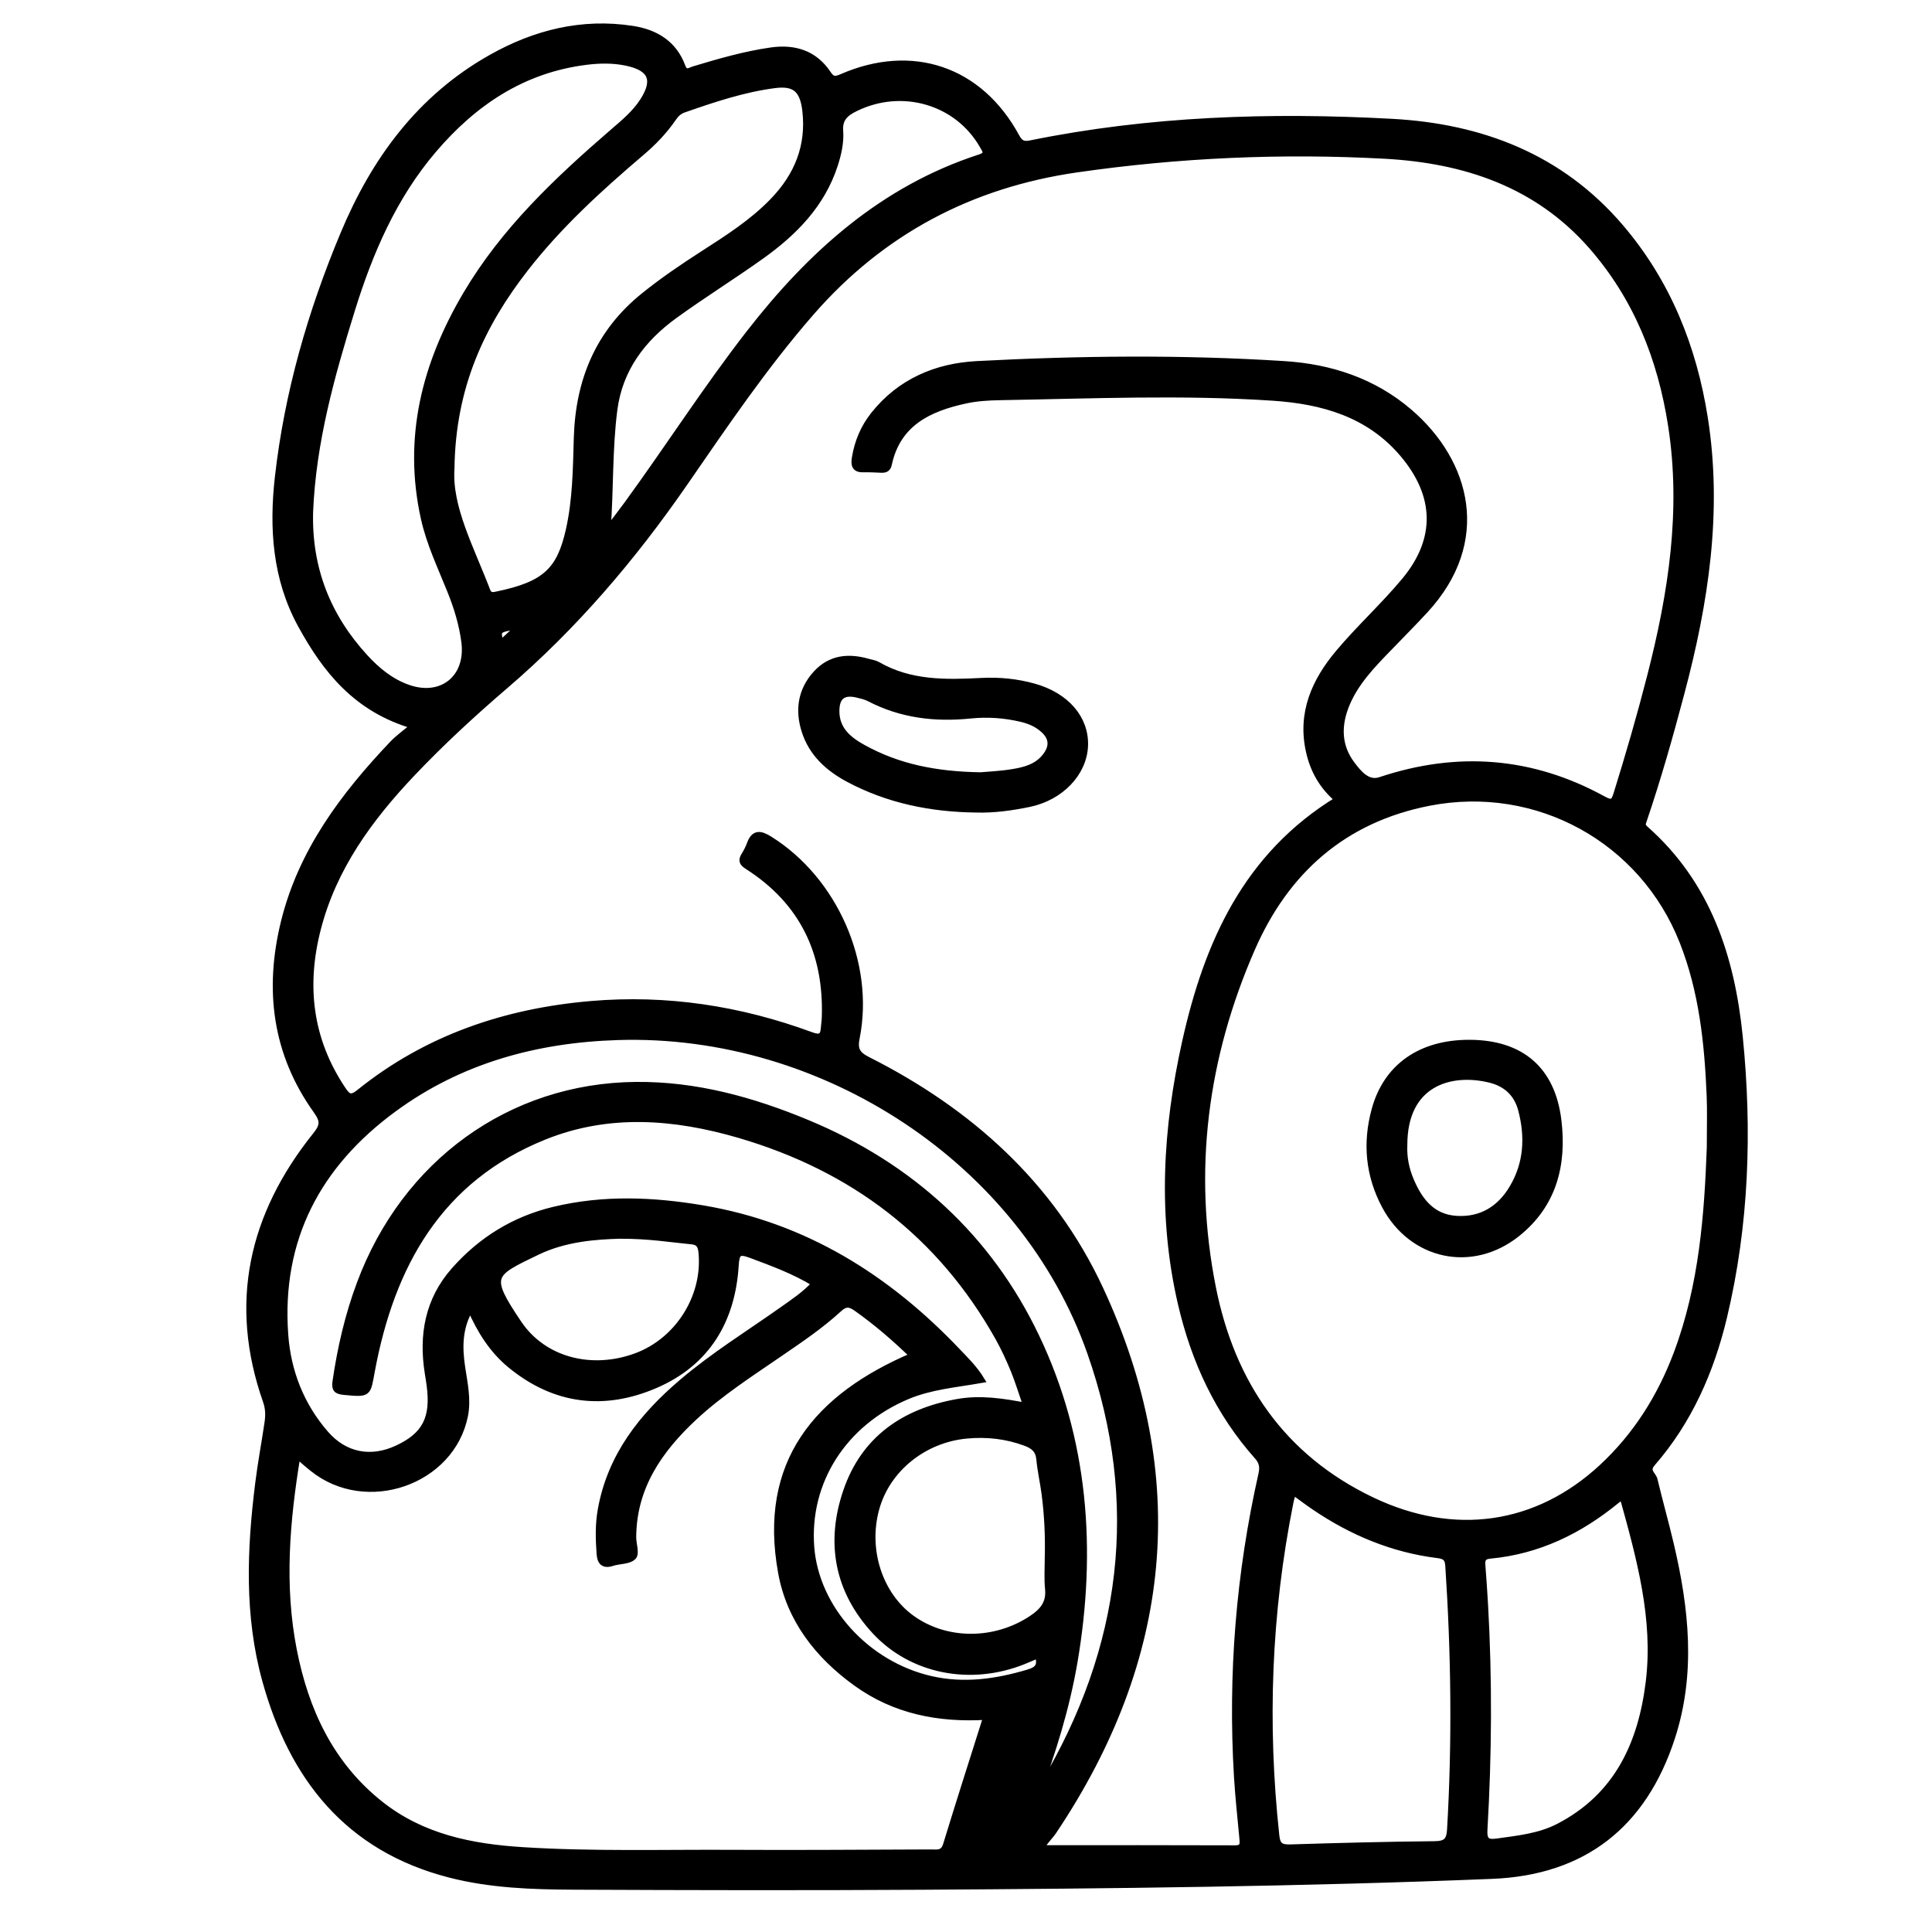 <?xml version="1.0" encoding="utf-8"?>
<!-- Generator: Adobe Illustrator 23.0.0, SVG Export Plug-In . SVG Version: 6.00 Build 0)  -->
<svg version="1.0" xmlns="http://www.w3.org/2000/svg" xmlns:xlink="http://www.w3.org/1999/xlink" x="0px" y="0px"
	 viewBox="0 0 3000 3000" style="enable-background:new 0 0 3000 3000;" xml:space="preserve">
<style type="text/css">
	.st0{stroke:#000000;stroke-width:10;stroke-miterlimit:10;}
</style>
<g id="Layer_1">
</g>
<g id="Layer_2">
	<g>
		<path class="st0" d="M642.8,1126.9c-89.1-25.6-137-86.4-175.5-156.7c-39.3-71.8-44.4-150.2-35.5-229.1
			c14.8-130.9,51.1-256.8,101.9-378C581.4,248.9,652,152.2,762.4,89.9c68.3-38.6,141.4-56.9,220-44.7c35.3,5.5,63.8,22.5,76.9,58
			c4.7,12.8,11.8,6.6,18.7,4.5c39.2-11.8,78.6-23.2,119.2-29c36.4-5.2,67.4,4.2,88.5,36c6.1,9.2,10.9,9.7,20.8,5.4
			c109.7-48.1,214.9-12.4,271.7,92.4c5.6,10.4,11.1,12.7,21.9,10.5c185.5-37.8,373-43.7,561.2-33.5c139,7.5,261.8,54.5,354.7,163.1
			c73.1,85.5,113.5,186.2,130.9,296.4c22.9,145.2,1,286.9-36.3,427.2c-17.5,66.1-36.1,131.8-58.1,196.6c-1.9,5.6-3.8,9,2.1,14.3
			c96.9,85.5,134,199,146.5,322.2c14.7,146.3,9.9,292.2-24.4,435.9c-20,83.5-54,161.2-111,226.7c-10.9,12.5,1.1,17.6,3.1,25.8
			c8,33.5,17.4,66.7,25.3,100.2c23.5,99.9,34.5,200.1,1.8,300.4c-44.1,135.4-137.2,208.5-279,214.2c-295.2,12-590.5,15.1-885.9,16.9
			c-180.1,1.1-360.2,0.7-540.3-0.1c-64.8-0.3-129.8-2.5-193-18.9c-157.3-40.7-243.6-150.1-285.3-300.4
			c-28.1-101.1-24-203.9-11.1-306.7c3.9-31.4,9.8-62.5,14.4-93.8c1.7-11.3,1.7-22.2-2.4-33.9c-53.5-152.1-22-289,76.9-412.5
			c12.3-15.3,12.5-22.8,1.1-38.8c-63.6-88.9-75.8-187.8-50.2-292.2c27-109.9,92.5-196.9,168.7-277.1
			C618.7,1145.7,629.4,1138.2,642.8,1126.9z M2077.7,1241.6c-24.7-21-38.3-45.8-44.8-74.7c-13.5-59.7,8.9-109.5,45.8-153.3
			c32.4-38.5,69.9-72.7,102.2-111.4c54-64.6,52-133.1-2.5-197.4c-52.9-62.4-125-82.5-202.2-87.6c-141.1-9.4-282.3-3.2-423.4-0.8
			c-17.9,0.3-36.2,1.4-53.6,5.2c-56.8,12.3-105.7,35.2-119.4,99.5c-1.4,6.4-4.9,8.1-10.6,8c-9.4-0.3-18.7-1-28.1-0.7
			c-13.5,0.5-15.2-6.2-13.3-17.7c4.1-24.7,13.4-46.9,29-66.5c40.9-51.5,97.2-75.2,160-78.5c159-8.4,318.3-10.1,477.3,0
			c71.6,4.5,138.7,26.4,194.4,74.3c90.2,77.6,123.2,200.5,24.1,307.7c-18.6,20.1-37.9,39.5-56.9,59.2
			c-25.1,25.9-50.2,51.8-64.6,85.7c-13.8,32.7-13.9,65.3,7.9,94.2c10.3,13.7,24.3,31.4,44.2,24.8c120-40.1,235.4-31.3,346.3,29.6
			c14.5,8,17.1,3.9,21.2-9.2c18.8-60.5,36.4-121.2,52.1-182.5c32.8-127.8,52.9-256.7,32.4-388.8c-16.1-103.8-53.7-198.6-123.5-278.4
			c-84.8-96.9-197.3-134-321.3-140.8c-160-8.7-319.6-1.7-478.3,21.2c-164.4,23.7-302.5,96.2-412.6,222.4
			c-72.7,83.4-134.3,174.6-196.8,265.1c-80.3,116.2-171,222.6-278.3,314.6c-50.3,43.1-99.1,88.1-144.7,136.2
			c-66,69.7-121.9,146-146.4,241c-22.9,88.7-13.1,172.6,38.8,249.9c7.5,11.2,12.4,15.4,25.8,4.6c104.9-84.5,226.8-125.7,359.6-137.1
			c117.4-10.1,231.2,7.4,341.5,48c13.8,5.1,19.7,3.3,20.6-11.4c0.4-5.7,1.4-11.5,1.5-17.2c3.1-100-34.9-179.1-120.1-233.6
			c-7.8-5-10.2-8.6-5.3-16.6c3.4-5.5,6.5-11.3,8.7-17.3c6.5-18.4,16-17.1,30.8-7.8c100.3,62.8,157.8,192.4,134.7,308.1
			c-3.6,17.9,0.7,25.8,17,34.1c158.4,79.8,286,194.1,361.2,355.7c136.1,292.6,106.9,574.4-72.1,841.8c-6.6,9.8-16.1,17.8-19,27
			c100.6,0,200.7-0.2,300.7,0.2c13.9,0,12.5-7.9,11.7-16.9c-2.9-31.5-6.4-63.1-8.3-94.7c-9.5-158.4,3.1-315.1,38-469.9
			c2.3-10.4,1.4-18.6-6.5-27.4c-60.8-68.2-97.9-148.5-118.5-236.9c-31.7-136.1-23.6-272,6.5-406.9
			C1874.6,1465.1,1935.3,1328.5,2077.7,1241.6z M2655.3,1781.8c0-33.1,0.8-56.9-0.2-80.6c-3.4-81.5-11.8-162.1-42.1-239
			c-62.4-158.6-226.3-248.5-393.7-216c-132.8,25.8-222.5,105.9-275.2,226.2c-74,169-97.2,346.1-60.9,527.8
			c29.5,147.6,107.4,262.7,246.7,329.4c128.4,61.4,256.9,42.3,357.7-51c53.2-49.3,90.8-109.2,116.3-177
			C2643.8,1995.3,2651.5,1884.2,2655.3,1781.8z M461.6,2259.7c-17,103-25.2,202.5-5.8,302.1c18.4,94.1,57.1,178,134.4,239.5
			c65,51.7,141.8,67,222.1,72c108.7,6.8,217.4,3.5,326.2,4.1c102.3,0.6,204.5-0.3,306.8-0.6c9.7,0,19.5,2.3,23.9-11.8
			c20.1-65.8,41.2-131.3,62.7-199.5c-74.5,4.5-142.7-9.1-202.4-52.2c-59.4-42.8-103-98.8-116.2-171.1
			c-31.2-170.8,55.1-273.4,204.6-337c-27.8-26.9-56.5-51.8-87.8-73.9c-10.3-7.3-17.2-8.4-27.5,1.1c-28.1,25.9-59.8,47.2-91.3,68.8
			c-45.6,31.4-92.4,61.3-133.2,99.2c-54.3,50.5-94.7,108.4-95.2,186.4c-0.1,10.5,5.3,25.3,0.3,30.4c-6.8,7-21.4,5.9-32.3,9.4
			c-13.5,4.5-18.6-1.1-19.5-13.8c-1.7-23-2.3-46,1.9-68.9c15-83.2,63.9-144.9,126.2-197.8c48.9-41.6,103.5-75.3,155.8-112.3
			c17.3-12.3,35.2-24,50.3-40.8c-32.4-19.8-66.1-32-99.8-44.6c-19.5-7.3-22.6-2.6-23.8,17.4c-5.5,85.1-44.7,150.4-124.3,184.8
			c-79.8,34.4-156.2,25.2-224.6-30.8c-28.4-23.2-47.5-53.6-62.7-88.5c-17.9,30.3-17.7,60.7-13.1,91.8c3.7,24.9,9.4,49.6,4.4,75
			c-20.5,103-153.1,149.1-236.2,82C478.1,2274.4,471.3,2268.1,461.6,2259.7z M1609.2,2788.2c3.6-5.3,7.4-10.5,10.7-16.1
			c126.9-212.8,155.4-438,73.3-671.9c-104-296.4-413.6-500.2-733.8-490.2c-126.7,3.9-245.1,36.2-348.1,111.8
			c-117.8,86.4-179.6,202.1-168.7,351c4.2,57.4,24.8,109.8,62.8,153.5c30.1,34.7,71,41.9,111.6,22.9c43.4-20.2,57.2-47,50.5-97.8
			c-0.8-6.4-1.9-12.8-2.9-19.2c-9.5-59.2,0.4-113.9,40.9-159.6c41.5-47,93-78.9,154.5-93.7c77-18.6,154.3-15.3,231.6-2.2
			c158.4,26.9,286.6,107.5,395.5,222.2c12.7,13.3,26,26.3,36.6,43.6c-39.8,7-78.7,10.1-115,25.4c-98.7,41.5-157.2,132.8-149.3,234.7
			c7.4,95.3,86.3,182.3,186.4,205c51.2,11.6,101,4.6,150.7-10.2c16.6-4.9,20-11.7,15.4-27.6c-8.3,3.5-15.4,6.7-22.7,9.6
			c-82,32.9-173.3,15.3-230.7-46.9c-58-62.9-71.4-137.5-44.2-216.9c27.7-81.1,89.9-123.6,172.8-138.3c35.1-6.2,69.6-1.1,106.8,6.1
			c-7.2-20.8-12.6-38.7-19.6-55.9c-7.1-17.2-14.9-34.2-24-50.5c-90.2-160.7-226.1-263.3-401.9-314.8c-101.3-29.6-203.2-37.6-303,2.5
			c-163.8,65.8-237.9,200-268.4,364.6c-6.6,35.4-4.1,35.3-42.9,31.7c-11.4-1.1-14.5-4.2-12.8-15.7c7.6-52,19.3-102.9,37.8-152.3
			c69.8-187.2,233.6-306,427.7-308c93.6-1,181.9,23.5,267.8,59.3c159.7,66.6,280.9,177.3,354.5,331.8c76,159.4,88.7,330.8,59,504.8
			C1655.9,2651.9,1634.7,2720.3,1609.2,2788.2z M481.2,794.8c-2.4,87.4,27,162.4,85.8,226.3c18.7,20.3,39.9,37.7,66.3,47
			c53,18.8,95.2-15.7,88.1-71.1c-3.5-27.4-11.4-53.3-21.6-78.8c-14.9-37.3-32.5-73.8-41.3-113.4c-27.8-125.2,1.7-239.7,65.4-347.6
			c58.8-99.5,141.5-177.5,227.9-252.1c16.9-14.6,34.2-28.8,46.5-47.8c21.5-33.2,13.3-52.2-25.9-60.3c-20.7-4.3-41.5-3.9-62.3-1.3
			c-98.4,12.3-174.6,63.6-237.2,137.1c-61.8,72.5-98.8,158.4-126.7,248.3C514.4,583.6,485.6,686.8,481.2,794.8z M700.7,727.6
			c-4.2,59.9,30.4,123.6,55.7,189.8c3.4,8.9,9.9,7.2,15.9,5.9c74.6-15.5,97.1-37.7,111.2-99.8c10.7-47.3,11.1-95.7,12.5-143.9
			c2.7-89.1,33.7-163.8,104.4-220.6c29.3-23.5,60.1-44.5,91.6-64.7c38.1-24.5,76.4-48.9,108.2-81.8c38.2-39.5,57.1-85.6,50.6-141
			c-3.9-32.8-16.6-43.8-48.3-39.6c-48.7,6.4-95.1,22-141.2,38.1c-7.3,2.6-11.9,7.3-16.1,13.4c-13.9,20.3-30.9,37.9-49.7,53.8
			C930.8,292.3,868,349.5,815.6,416.9C747.8,504.1,702.3,600.2,700.7,727.6z M2009.4,2317c-1.5,2.6-2.9,4.2-3.5,6.1
			c-1.1,3.4-1.9,6.9-2.6,10.4c-34.3,171.4-40.6,343.9-21.7,517.5c1.7,15.3,7.8,18.4,21.9,18c74.8-2.3,149.6-4.3,224.5-5
			c17.8-0.2,23-6.1,24-23.2c8-136.7,6.3-273.3-2.8-409.9c-0.8-12-5.7-15.1-17-16.5c-69.9-8.7-133-35.2-191-74.5
			C2030.4,2332.6,2020.2,2324.8,2009.4,2317z M2519.7,2323.4c-4.7,3.2-7.2,4.6-9.3,6.3c-57.5,47.2-121.9,78.6-196.8,85.6
			c-11,1-12.8,6.2-12.1,15.5c1.6,20.1,2.9,40.2,4.1,60.3c6.6,116.6,5.9,233.2-0.9,349.8c-1,17.4,4.2,21.1,20.1,18.9
			c32.8-4.6,66-7.9,95.9-23.5c90.8-47.2,128-128.6,139.8-224.5C2572.5,2513.1,2546.3,2419.2,2519.7,2323.4z M943.2,823.7
			c10.2-13.5,20.7-26.9,30.7-40.6c64-87.8,122.6-179.4,189.3-265.3c95.4-122.8,207.2-224,358.5-273.2c14.2-4.6,8.5-11.2,4.1-18.9
			c-39.3-68.3-125-93.2-197.4-57.8c-15.2,7.4-25.6,15.9-24.1,35.5c1.3,17.9-2.8,35.7-8.4,53c-20,61.2-62.6,104.3-113.1,140.5
			c-44.5,31.8-91,60.7-135.3,92.8c-50.2,36.3-85.8,83.5-93.9,146.7C945.7,697.7,947.9,760,943.2,823.7z M1627.3,2418.2
			c0.9-33.1-0.7-66.2-5-99.1c-2.4-17.8-6.4-35.4-8.1-53.3c-1.4-14.4-9.1-20.9-21.9-25.6c-29.7-11-60-14.3-91.3-11.4
			c-66.7,6.2-123.6,52.1-140.6,113.7c-17.7,63.9,5,134.1,55,170.3c53.5,38.8,129.6,38.7,186.8,0.6c16.8-11.2,27.6-23.7,25.6-45.6
			C1626.1,2451.5,1627.3,2434.8,1627.3,2418.2z M961.3,1918.5c-34.3,1.1-83,3.9-127.1,25.2c-71.6,34.5-79.3,36.6-29,111.3
			c39.2,58.2,114.3,76.6,183.2,50.9c63.8-23.8,106.4-90.2,101.5-157.7c-0.8-10.7-2-19.8-15.9-21
			C1041.1,1924.1,1008.5,1918.3,961.3,1918.5z M1597.6,2634.5c-9.2,29.3-18.3,58.6-27.5,87.9
			C1584.8,2700,1598.6,2654.5,1597.6,2634.5z M807.7,971.5c-36.4,5.6-36.4,5.6-30.2,28.1C786.8,990.8,795.5,982.7,807.7,971.5z"/>
		<path class="st0" d="M1515,1256.7c-69.2-0.9-135.6-14.2-197.2-47c-31.3-16.7-56.8-39.6-68-74.5c-10.4-32.3-6-63,17.2-88.7
			c22.4-24.8,50.7-27.4,81.3-18.5c4.8,1.4,10.1,2,14.4,4.5c50.6,29.2,105.7,28.1,161.3,25.2c27.5-1.4,54.6,1.2,81.2,8.6
			c50.4,14,81,49.6,79.3,91.9c-1.8,42.3-37.5,79.6-86.1,89.8C1570.8,1253.7,1543.2,1257.6,1515,1256.7z M1522.4,1204.2
			c11.1-1,30.6-1.8,49.6-4.9c19.1-3.1,38.2-7.9,51.2-24.5c11.7-14.8,11.5-28.9-2.8-41.8c-9.8-8.9-21.6-14-34.4-17
			c-26.1-6.2-52.7-8-79.2-5.3c-54.9,5.6-107.4-0.6-156.9-26.4c-5.6-2.9-12.2-4.4-18.4-5.9c-22.1-5.4-33.1,3-33.1,25.8
			c0,29.4,19.9,45.1,42.4,57.4C1394.7,1191.3,1453.1,1203.1,1522.4,1204.2z"/>
		<path class="st0" d="M2282.4,1619.6c79.3,0.4,127.5,41.1,137.1,119.9c8.4,68.7-7.1,130.8-63.8,176c-70.2,56-163.1,35.8-205.2-43.3
			c-25.2-47.4-29.7-97.3-15.8-148.5C2152.9,1656.3,2206.5,1619.2,2282.4,1619.6z M2180.3,1778.1c-0.9,19,2.8,37.3,10.1,54.6
			c13.5,32,33.4,58.1,71.4,60.3c38.8,2.3,68-16.1,87.2-48.9c22.3-37.9,24.4-78.8,13.4-120.8c-6.7-25.4-23.6-40.8-48.4-47
			C2252.4,1661.1,2180.1,1681.6,2180.3,1778.1z"/>
	</g>
</g>
</svg>
